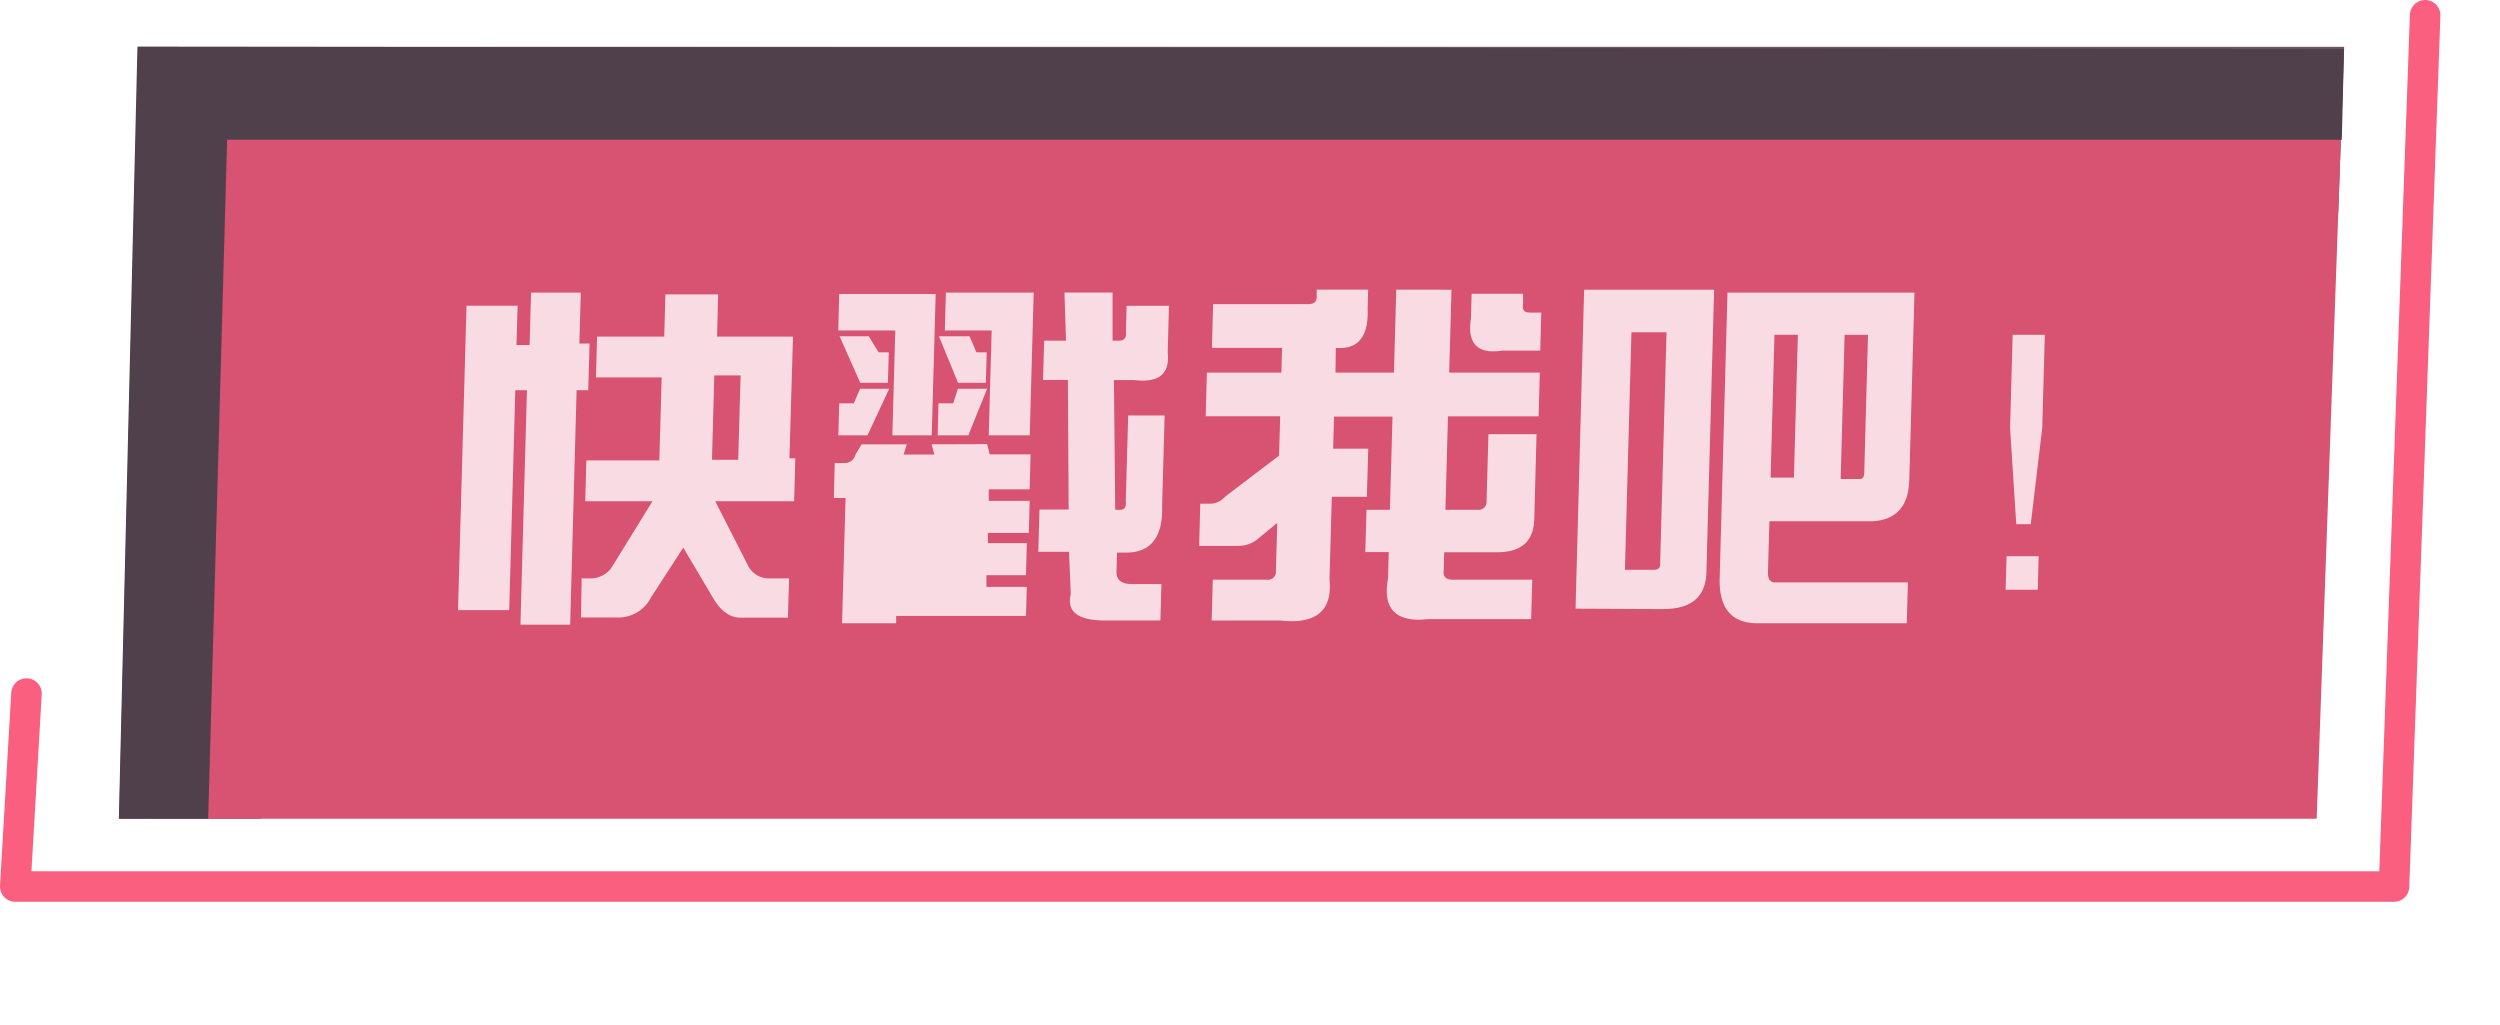 <svg xmlns="http://www.w3.org/2000/svg" xmlns:xlink="http://www.w3.org/1999/xlink" viewBox="0 0 291.58 119.59"><defs><style>.cls-1,.cls-2{fill:none;}.cls-2{stroke:#fa5f7f;stroke-linecap:round;stroke-linejoin:round;stroke-width:3.56px;}.cls-3{clip-path:url(#clip-path);}.cls-4{isolation:isolate;}.cls-5{fill:#725465;}.cls-6{fill:#d85272;}.cls-7{fill:#f9dce3;}.cls-8{fill:#50404b;}</style><clipPath id="clip-path" transform="translate(-7.24 -12.54)"><polygon class="cls-1" points="281.06 6.41 277.44 108.03 21.1 108.03 0 108.03 5.49 0 281.06 6.41"/></clipPath></defs><title>资源 4</title><g id="图层_2" data-name="图层 2"><g id="图层_1-2" data-name="图层 1"><polyline class="cls-2" points="282.85 1.78 279.22 103.4 1.78 103.4 3.09 80.89"/><g class="cls-3"><g class="cls-4"><polygon class="cls-5" points="19.65 9.01 32.19 24.91 29.96 115.98 17.41 100.08 19.65 9.01"/><polygon class="cls-5" points="275.32 9.01 287.87 24.91 32.19 24.91 19.65 9.01 275.32 9.01"/><polygon class="cls-6" points="273.08 100.08 285.63 115.98 29.96 115.98 17.41 100.08 273.08 100.08"/><polygon class="cls-6" points="275.32 9.01 287.87 24.91 285.63 115.98 273.08 100.08 275.32 9.01"/><polygon class="cls-6" points="275.32 9.01 273.08 100.08 17.41 100.08 19.65 9.01 275.32 9.01"/><polygon class="cls-5" points="276.62 103.69 289.17 119.59 26.25 119.59 13.71 103.69 276.62 103.69"/><polygon class="cls-5" points="279.03 5.42 291.58 21.31 289.17 119.59 276.62 103.69 279.03 5.42"/><path class="cls-5" d="M23.36,18H286.27l-2.41,98.27H20.94Zm257,94.67,2.24-91.07H26.89l-2.24,91.07H280.32" transform="translate(-7.24 -12.54)"/></g><polygon class="cls-7" points="68.76 40.07 68.61 45.51 67.25 45.51 66.5 72.86 60.7 72.86 61.46 45.51 60.1 45.51 59.39 71.16 53.42 71.16 54.41 35.66 60.37 35.66 60.24 40.24 61.77 40.24 61.94 34.13 67.74 34.13 67.57 40.07 68.76 40.07"/><path class="cls-7" d="M100,66,99.86,71h-9.2l3.72,7.3A2.78,2.78,0,0,0,96.72,80h2.55l-.13,4.58H93.6c-1.25,0-2.33-.79-3.25-2.39l-3.42-5.78L83.2,82.17a4.29,4.29,0,0,1-4,2.39H75L75.08,80h1.19a3.05,3.05,0,0,0,2.25-1.19L83.34,71H75.5l.13-4.76h8.51l.27-9.68H76.75l.13-4.76h7.83l.14-4.92H91l-.13,4.92h8.86L99.31,66Zm-6.66.17.28-9.85H90.55l-.27,9.85h3.06" transform="translate(-7.24 -12.54)"/><path class="cls-7" d="M139.24,80.66l.39,0h3.07l-.12,4.25h-5.45l-1,0q-4.76,0-4-3.08l-.21-4.93h-3.58l.14-4.93h3.4l-.09-15.12h-2.9l.13-4.58h2.55l-.18-5.61H137l0,5.61h.51l.27,0c.6,0,.86-.35.78-1l.08-3.06h4.94l-.15,5.43c.24,2.2-.72,3.29-2.89,3.29a8.21,8.21,0,0,1-1-.06h-2.38L137.31,72h.35l.24,0c.5,0,.71-.34.64-1l.28-10h4.25l-.29,10.53c.11,3.63-1.29,5.46-4.21,5.46l-.54,0h-.51l-.06,2.21C137.43,80.14,138,80.66,139.24,80.66Z" transform="translate(-7.24 -12.54)"/><polygon class="cls-7" points="108.81 58.42 104.89 58.42 104.93 57.06 108.85 57.06 108.81 58.42"/><g class="cls-4"><polygon class="cls-7" points="108.67 63.35 104.75 63.35 104.79 62.16 108.71 62.16 108.67 63.35"/><path class="cls-7" d="M122.37,64.34l.3,1.19h4.77l-.11,4.08h-4.77l0,1.35h4.77l-.1,3.74h-4.77l0,1.19H127l-.1,3.74h-4.61l0,1.36H127l-.1,3.39H111.76l0,.85h-6.31l.41-14.61h-1.37l.11-4.07h.85l.29,0a1.29,1.29,0,0,0,1.28-1l.71-1.19H113l-.37,1.19h3.58l-.31-1.19Z" transform="translate(-7.24 -12.54)"/></g><polygon class="cls-7" points="108.53 68.44 104.61 68.44 104.65 67.09 108.57 67.09 108.53 68.44"/><polygon class="cls-7" points="103.71 45.34 101.18 50.77 97.78 50.77 97.88 47.04 99.58 47.04 100.31 45.34 103.71 45.34"/><g class="cls-4"><polygon class="cls-7" points="103.56 44.65 100.33 44.65 97.92 39.22 101.33 39.22 102.47 41.09 103.66 41.09 103.56 44.65"/><polygon class="cls-7" points="104.08 50.77 104.42 38.54 97.77 38.54 97.88 34.29 109.13 34.29 108.67 50.77 104.08 50.77"/></g><polygon class="cls-7" points="114.98 44.65 111.74 44.65 109.51 39.22 113.08 39.22 113.88 41.09 115.08 41.09 114.98 44.65"/><polygon class="cls-7" points="115.32 50.77 115.66 38.54 110.2 38.54 110.32 34.13 120.56 34.13 120.1 50.77 115.32 50.77"/><polygon class="cls-7" points="111.17 47.04 111.72 45.34 115.13 45.34 112.94 50.77 109.36 50.77 109.46 47.04 111.17 47.04"/><path class="cls-7" d="M176.53,46.33,176.26,56h10.57l-.14,5.1H176.12L175.82,72h3.75a.93.93,0,0,0,1.05-1l.22-7.82h5.61l-.26,9.69c0,2.72-1.41,4.08-4.35,4.08h-6.16l-.05,2c-.13.8.21,1.2,1,1.2a1.77,1.77,0,0,0,.32,0h9l-.13,4.6H173.94c-.43,0-.82.07-1.19.07q-4.51,0-3.62-4.83l.08-3.06h-2.73l.14-4.93h2.73l.3-10.87h-6.82l-.1,3.74h4.09l-.16,5.61h-4.09l-.27,9.67q.48,4.84-4.44,4.84a12.23,12.23,0,0,1-1.3-.08h-8l.13-4.76H155a.92.92,0,0,0,1.05-1l.16-5.62-2.44,2a3.65,3.65,0,0,1-2.07.68h-4.6l.13-4.93h1.37a2.47,2.47,0,0,0,1.56-.84l6.26-4.76.13-4.59h-8.69L148,56h8.69l.08-2.89h-8.18l.14-5.1h11.08c.68,0,1-.27,1-.84l0-.85h6l-.06,2.21q.18,4.6-3.21,4.6l-.5,0L163,56h6.82l.27-9.68Z" transform="translate(-7.24 -12.54)"/><path class="cls-7" d="M185.82,49H187l-.12,4.43h-4.44a6.77,6.77,0,0,1-1.05.09c-2.09,0-3-1.28-2.59-3.84l.08-2.88h6l0,1.18c-.12.7.12,1,.71,1A1.37,1.37,0,0,0,185.82,49Z" transform="translate(-7.24 -12.54)"/><path class="cls-7" d="M214.26,80.47h15.5l-.13,4.76H211.92c-2.73-.11-4.11-1.75-4.12-4.93l.92-33.63h21.81l-.61,21.92c-.08,3-1.55,4.64-4.39,4.75H213.61l-.17,5.94C213.42,80.08,213.69,80.47,214.26,80.47Zm8.12-28.88-.46,16.82h2.22c.34,0,.51-.22.53-.68l.44-16.14h-2.73m-8.18,0-.45,16.65h2.72l.46-16.65H214.2" transform="translate(-7.24 -12.54)"/><path class="cls-7" d="M191,83.53l1-37.2h15.16l-.9,33q-.12,4.25-5.06,4.25Zm6.52-32.27L196.76,79h3.06l.32,0c.56,0,.8-.29.73-.87l.74-26.84h-4.09" transform="translate(-7.24 -12.54)"/><polygon class="cls-7" points="234.74 39.05 238.49 39.05 238.19 49.93 236.85 61.14 235.16 61.14 234.44 49.93 234.74 39.05"/><polygon class="cls-7" points="233.92 68.78 234.03 64.87 237.77 64.87 237.67 68.78 233.92 68.78"/></g><polygon class="cls-8" points="24.28 95.49 26.49 16.3 273.13 16.3 273.39 5.7 16.03 5.45 13.86 95.49 24.28 95.49"/></g></g></svg>